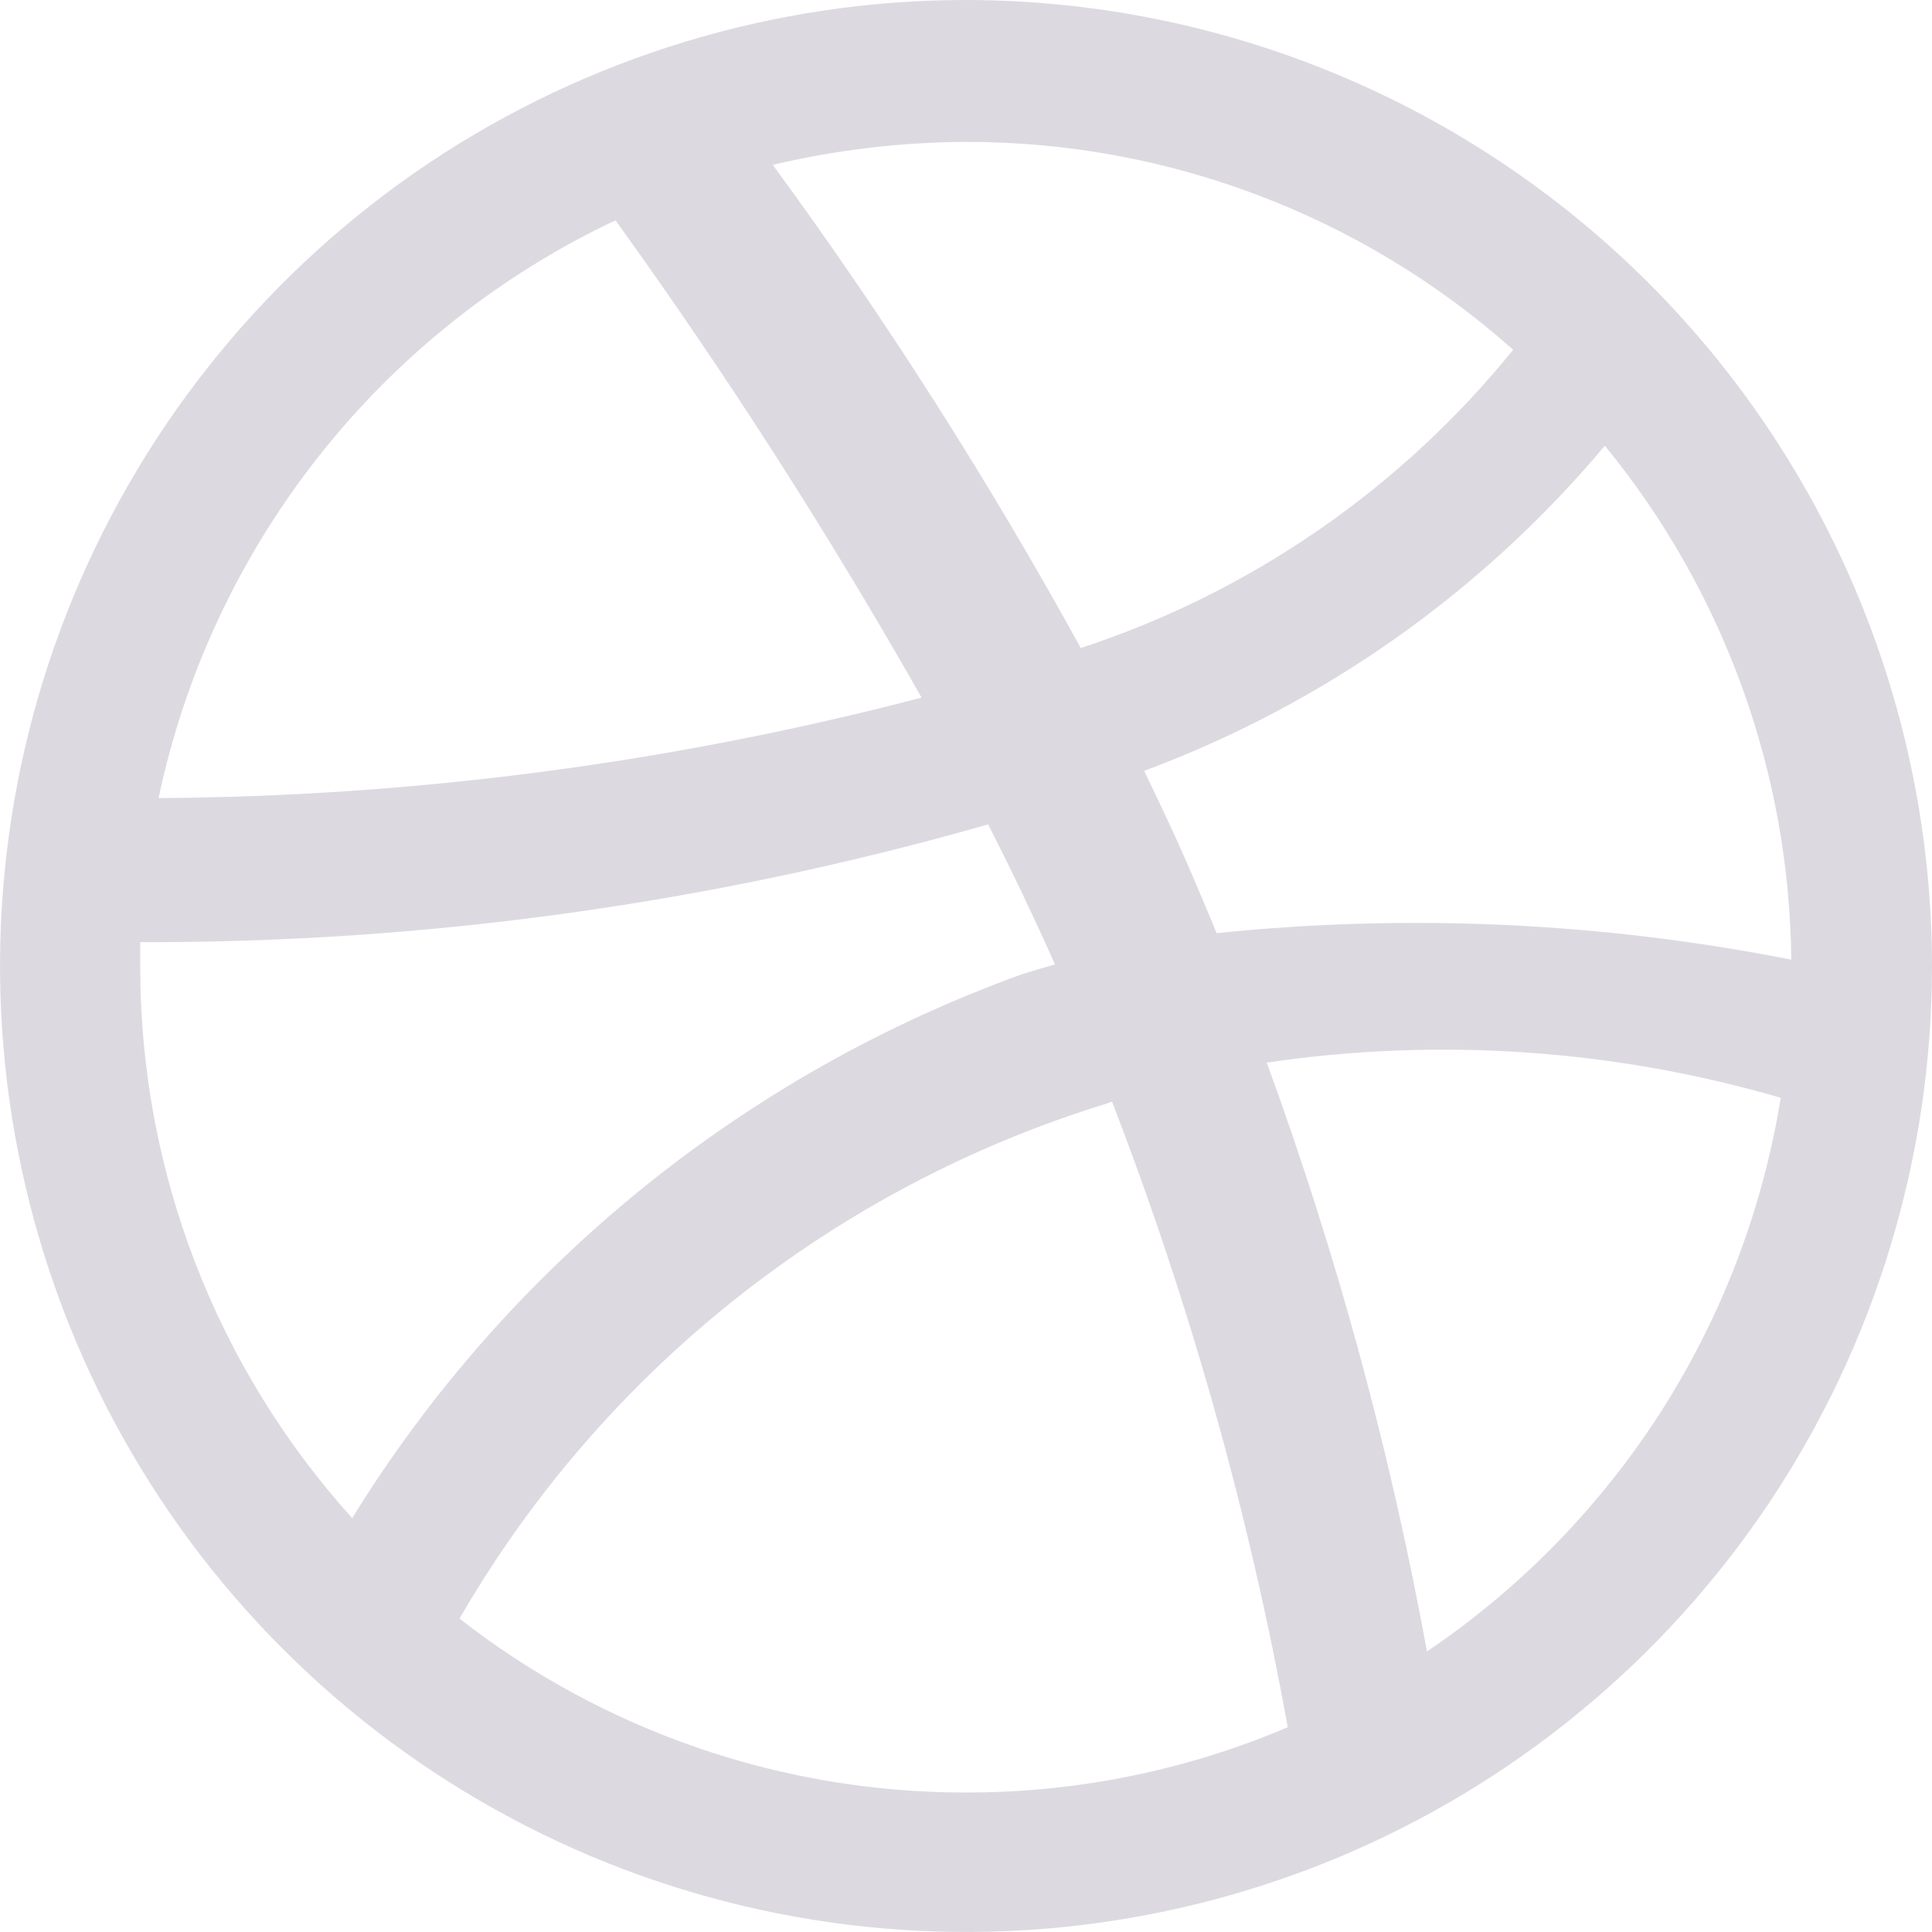 <svg width="24" height="24" viewBox="0 0 24 24" fill="none" xmlns="http://www.w3.org/2000/svg">
<path fill-rule="evenodd" clip-rule="evenodd" d="M12 0C9.627 0 7.307 0.704 5.333 2.022C3.36 3.341 1.822 5.215 0.913 7.408C0.005 9.601 -0.232 12.013 0.231 14.341C0.694 16.669 1.836 18.807 3.515 20.485C5.193 22.163 7.331 23.306 9.659 23.769C11.987 24.232 14.399 23.995 16.592 23.087C18.785 22.178 20.659 20.64 21.978 18.667C23.296 16.693 24 14.373 24 12C23.997 8.818 22.732 5.768 20.482 3.518C18.232 1.268 15.182 0.003 12 0ZM19.936 5.537C21.412 7.339 22.229 9.591 22.252 11.921C19.901 11.457 17.495 11.346 15.113 11.592C15.042 11.413 14.966 11.242 14.892 11.063C14.682 10.561 14.45 10.063 14.213 9.576C16.438 8.749 18.41 7.357 19.936 5.537ZM9.6 2.048C10.386 1.862 11.192 1.766 12 1.763C14.506 1.759 16.925 2.679 18.797 4.345C17.4 6.071 15.535 7.358 13.426 8.05C12.281 5.969 11.004 3.964 9.6 2.048ZM1.97 9.914C2.298 8.361 2.981 6.905 3.966 5.66C4.951 4.415 6.211 3.414 7.646 2.737C9.02 4.643 10.289 6.623 11.448 8.666C8.352 9.475 5.168 9.894 1.968 9.914H1.97ZM4.382 18.866C2.684 16.99 1.743 14.549 1.742 12.018C1.742 11.911 1.742 11.808 1.742 11.704C5.304 11.713 8.85 11.22 12.275 10.241C12.566 10.813 12.847 11.398 13.105 11.98C12.968 12.018 12.833 12.06 12.702 12.1C9.241 13.348 6.304 15.732 4.372 18.863L4.382 18.866ZM12 22.267C9.72 22.27 7.506 21.509 5.708 20.107C7.485 17.036 10.357 14.751 13.748 13.709C13.77 13.7 13.792 13.691 13.814 13.685C14.785 16.201 15.516 18.803 15.997 21.456C14.733 21.994 13.373 22.269 12 22.267ZM17.726 20.513C17.271 18.023 16.605 15.577 15.736 13.2C17.871 12.885 20.049 13.034 22.121 13.637C21.897 15.022 21.392 16.347 20.637 17.53C19.881 18.712 18.892 19.727 17.729 20.513H17.726Z" fill="#DDD9E1"/>
</svg>
